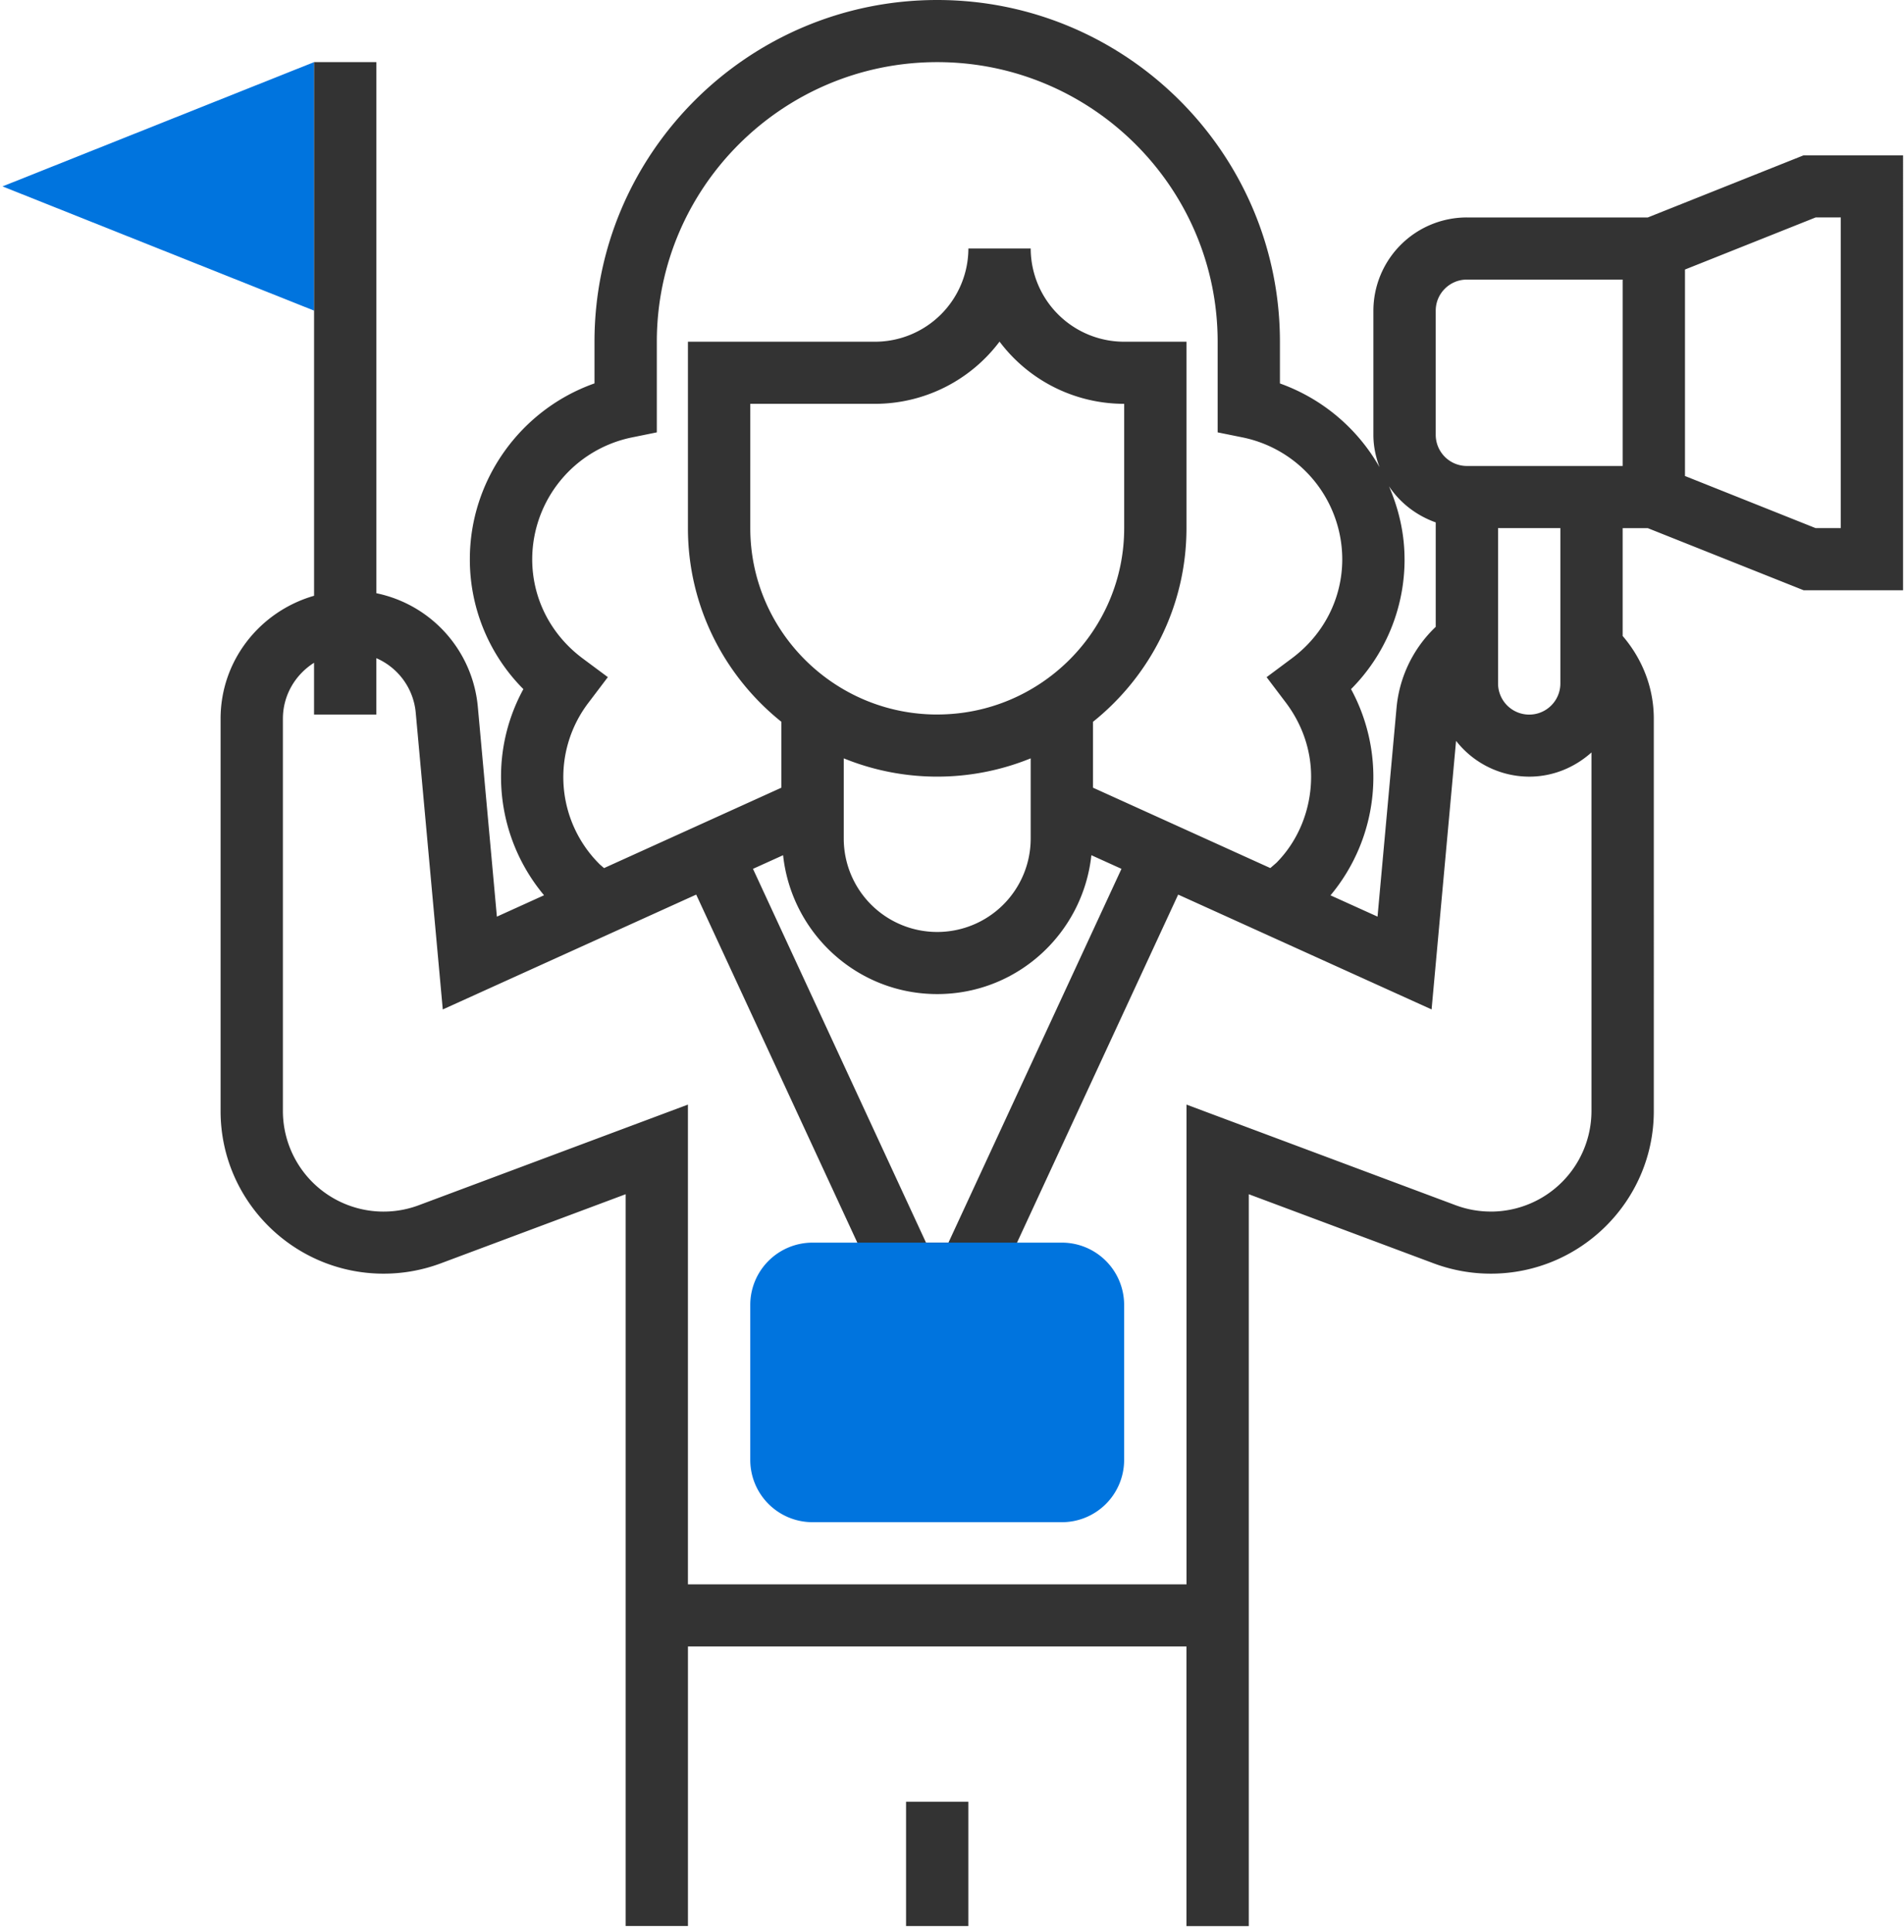 <svg width="69" height="70" viewBox="0 0 69 70" xmlns="http://www.w3.org/2000/svg"><title>tourist</title><g fill="none" fill-rule="evenodd"><path fill="#0074DE" d="M.09 6.753L11.383 2.25v9.004z"/><path d="M65.362 5.627l-5.646 2.251h-6.557a3.386 3.386 0 0 0-3.388 3.377v4.502c0 .413.086.803.223 1.17a6.771 6.771 0 0 0-3.61-3.035V12.38C46.384 5.554 40.812 0 33.964 0s-12.42 5.554-12.42 12.38v1.51c-2.665.94-4.517 3.486-4.517 6.368a6.65 6.65 0 0 0 1.94 4.708 6.602 6.602 0 0 0-.81 3.17 6.68 6.68 0 0 0 1.559 4.298l-1.709.775-.69-7.593a4.63 4.63 0 0 0-3.677-4.124V2.25h-2.258v19.334c-1.95.56-3.388 2.333-3.388 4.455v14.216c0 3.247 2.651 5.888 5.908 5.888.71 0 1.408-.126 2.075-.375l6.696-2.503v26.512h2.258V59.65h18.065v10.13h2.259V43.265l6.697 2.503a5.912 5.912 0 0 0 2.074.375c3.256 0 5.907-2.642 5.907-5.889V26.04c0-1.119-.41-2.16-1.129-3v-3.906h.911l5.647 2.25h3.604V5.628h-3.604zM52.03 11.255c0-.62.506-1.126 1.129-1.126h5.645v6.753H53.16a1.13 1.13 0 0 1-1.13-1.126v-4.501zm-1.13 9.003c0-.933-.21-1.82-.563-2.64.402.603.997 1.06 1.693 1.308v3.784a4.624 4.624 0 0 0-1.418 2.908l-.691 7.59-1.704-.771a6.683 6.683 0 0 0 .744-7.471 6.65 6.65 0 0 0 1.94-4.708zM21.733 31.313a4.442 4.442 0 0 1-.39-5.877l.685-.904-.911-.677c-1.162-.866-1.83-2.177-1.83-3.597a4.516 4.516 0 0 1 3.611-4.41l.905-.184V12.38c0-5.585 4.558-10.129 10.162-10.129 5.603 0 10.162 4.545 10.162 10.129v3.284l.904.183a4.516 4.516 0 0 1 3.612 4.411c0 1.42-.669 2.732-1.832 3.597l-.91.678.684.903c.608.8.929 1.735.929 2.7 0 1.199-.468 2.328-1.26 3.124l-.218.189-6.426-2.912V26.15c2.062-1.652 3.387-4.181 3.387-7.017V12.38h-2.258a3.386 3.386 0 0 1-3.387-3.376h-2.258a3.386 3.386 0 0 1-3.387 3.376H24.93v6.753c0 2.836 1.326 5.366 3.387 7.017v2.387L21.89 31.45l-.158-.137zm12.232-5.427c-3.736 0-6.775-3.029-6.775-6.753V14.63h4.517a5.648 5.648 0 0 0 4.516-2.254 5.648 5.648 0 0 0 4.517 2.254v4.502c0 3.724-3.039 6.753-6.775 6.753zm-3.388 1.588a8.997 8.997 0 0 0 6.775 0v2.913a3.386 3.386 0 0 1-3.387 3.377 3.386 3.386 0 0 1-3.388-3.377v-2.913zm-2.198 3.509c.304 2.82 2.677 5.031 5.586 5.031 2.909 0 5.282-2.211 5.586-5.031l1.091.494-6.27 13.541h-.814l-6.27-13.541 1.091-.494zm25.648 12.91c-.44 0-.87-.078-1.282-.232l-9.747-3.643v17.38H24.93v-17.38l-9.746 3.643a3.648 3.648 0 0 1-4.932-3.406V26.04c0-.854.452-1.602 1.129-2.028v1.875h2.258v-2.042a2.389 2.389 0 0 1 1.427 1.976l.98 10.75 9.184-4.161 6.881 14.86h3.703l6.882-14.86 9.184 4.16.887-9.73a3.373 3.373 0 0 0 2.649 1.297c.87 0 1.657-.338 2.258-.877v12.996a3.648 3.648 0 0 1-3.649 3.638zm2.52-19.133a1.128 1.128 0 0 1-2.258 0v-5.627h2.258v5.627zm10.162-5.627h-.912l-4.734-1.888v-7.48l4.734-1.887h.912v11.255z" fill="#333"/><path fill="#333" d="M32.835 65.276h2.258v4.502h-2.258z"/><path d="M38.48 55.147h-9.033a2.257 2.257 0 0 1-2.258-2.25v-5.628a2.257 2.257 0 0 1 2.258-2.25h9.033a2.257 2.257 0 0 1 2.258 2.25v5.628a2.256 2.256 0 0 1-2.258 2.25z" fill="#0074DE"/></g></svg>